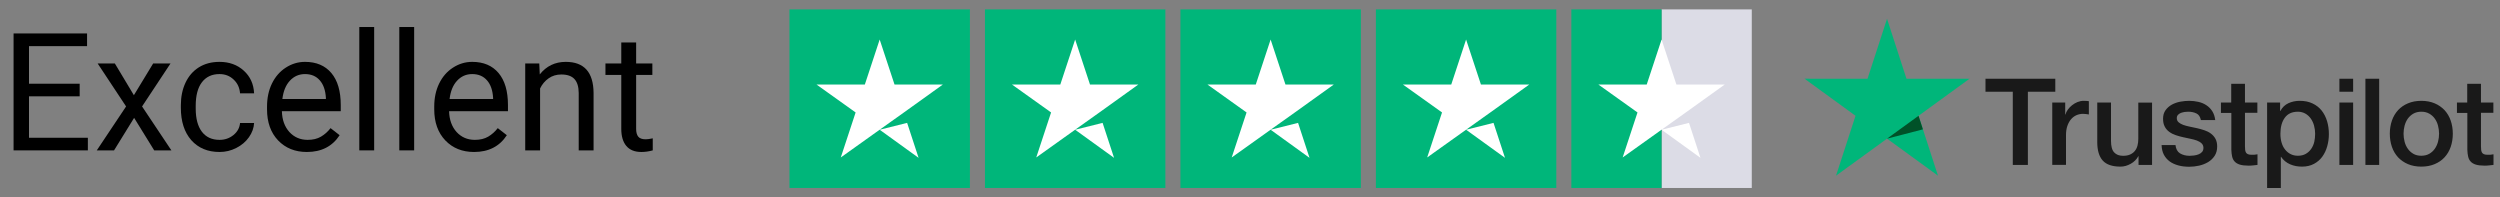<svg width="266" height="21" viewBox="0 0 266 21" fill="none" xmlns="http://www.w3.org/2000/svg">
<rect x="0" y="0" width="266" height="21" fill="#808080" stroke="none"/>
<path d="M103.198 1H84V20H103.198V1Z" fill="#00B67A"/>
<path d="M123.996 1H104.798V20H123.996V1Z" fill="#00B67A"/>
<path d="M144.794 1H125.596V20H144.794V1Z" fill="#00B67A"/>
<path d="M165.591 1H146.394V20H165.591V1Z" fill="#00B67A"/>
<path d="M186.389 1H176.79V20H186.389V1Z" fill="#DCDCE6"/>
<path d="M176.79 1H167.191V20H176.79V1Z" fill="#00B67A"/>
<path d="M93.598 13.805L96.518 13.073L97.738 16.794L93.598 13.805ZM100.317 8.996H95.178L93.598 4.206L92.018 8.996H86.879L91.038 11.965L89.459 16.754L93.618 13.786L96.178 11.965L100.317 8.996Z" fill="white"/>
<path d="M114.396 13.805L117.316 13.073L118.536 16.794L114.396 13.805ZM121.115 8.996H115.976L114.396 4.206L112.816 8.996H107.677L111.836 11.965L110.256 16.754L114.416 13.786L116.976 11.965L121.115 8.996Z" fill="white"/>
<path d="M135.194 13.805L138.114 13.073L139.333 16.794L135.194 13.805ZM141.913 8.996H136.774L135.194 4.206L133.614 8.996H128.475L132.634 11.965L131.054 16.754L135.214 13.786L137.774 11.965L141.913 8.996Z" fill="white"/>
<path d="M155.992 13.805L158.911 13.073L160.131 16.794L155.992 13.805ZM162.711 8.996H157.572L155.992 4.206L154.412 8.996H149.272L153.432 11.965L151.852 16.754L156.012 13.786L158.571 11.965L162.711 8.996Z" fill="white"/>
<path d="M176.79 13.805L179.709 13.073L180.929 16.794L176.79 13.805ZM183.509 8.996H178.369L176.79 4.206L175.21 8.996H170.07L174.23 11.965L172.65 16.754L176.81 13.786L179.369 11.965L183.509 8.996Z" fill="white"/>
<path d="M211.262 8.38H218.684V9.764H215.766V17.548H214.161V9.764H211.256V8.38H211.262ZM218.367 10.909H219.738V12.19H219.764C219.809 12.009 219.894 11.835 220.016 11.666C220.139 11.498 220.288 11.336 220.463 11.2C220.638 11.058 220.832 10.948 221.045 10.858C221.259 10.774 221.479 10.728 221.699 10.728C221.867 10.728 221.99 10.735 222.055 10.741C222.119 10.748 222.184 10.761 222.255 10.767V12.178C222.152 12.158 222.048 12.145 221.938 12.132C221.828 12.119 221.725 12.113 221.621 12.113C221.375 12.113 221.142 12.165 220.922 12.262C220.702 12.359 220.515 12.508 220.353 12.695C220.191 12.889 220.062 13.122 219.965 13.407C219.868 13.691 219.822 14.015 219.822 14.384V17.541H218.36V10.909H218.367ZM228.978 17.548H227.541V16.622H227.515C227.334 16.959 227.069 17.224 226.713 17.425C226.357 17.625 225.995 17.729 225.626 17.729C224.753 17.729 224.119 17.515 223.73 17.082C223.342 16.648 223.148 15.995 223.148 15.121V10.909H224.61V14.979C224.61 15.561 224.72 15.976 224.947 16.215C225.167 16.454 225.484 16.577 225.885 16.577C226.195 16.577 226.448 16.532 226.655 16.435C226.862 16.338 227.03 16.215 227.153 16.053C227.282 15.898 227.373 15.704 227.431 15.484C227.49 15.264 227.515 15.024 227.515 14.766V10.916H228.978V17.548ZM231.469 15.419C231.514 15.846 231.676 16.144 231.954 16.318C232.239 16.487 232.575 16.577 232.97 16.577C233.106 16.577 233.261 16.564 233.436 16.545C233.61 16.526 233.779 16.48 233.927 16.422C234.083 16.364 234.206 16.273 234.309 16.157C234.406 16.04 234.451 15.891 234.445 15.704C234.438 15.516 234.367 15.361 234.238 15.244C234.108 15.121 233.947 15.031 233.746 14.953C233.546 14.882 233.319 14.817 233.06 14.766C232.802 14.714 232.543 14.656 232.277 14.597C232.006 14.539 231.74 14.461 231.488 14.377C231.236 14.293 231.009 14.177 230.809 14.028C230.608 13.886 230.446 13.698 230.33 13.472C230.207 13.245 230.149 12.967 230.149 12.63C230.149 12.268 230.239 11.97 230.414 11.725C230.589 11.479 230.815 11.285 231.08 11.136C231.352 10.987 231.65 10.883 231.98 10.819C232.31 10.761 232.627 10.728 232.924 10.728C233.267 10.728 233.597 10.767 233.908 10.838C234.218 10.909 234.503 11.026 234.755 11.194C235.008 11.356 235.215 11.569 235.383 11.828C235.551 12.087 235.655 12.404 235.7 12.773H234.173C234.102 12.423 233.947 12.184 233.694 12.068C233.442 11.945 233.151 11.886 232.827 11.886C232.724 11.886 232.601 11.893 232.459 11.912C232.316 11.932 232.187 11.964 232.057 12.009C231.935 12.055 231.831 12.126 231.74 12.216C231.656 12.307 231.611 12.423 231.611 12.572C231.611 12.753 231.676 12.896 231.799 13.006C231.922 13.116 232.083 13.206 232.284 13.284C232.484 13.355 232.711 13.42 232.97 13.472C233.229 13.523 233.494 13.582 233.766 13.64C234.031 13.698 234.29 13.776 234.548 13.86C234.807 13.944 235.034 14.06 235.234 14.209C235.435 14.358 235.597 14.539 235.72 14.759C235.842 14.979 235.907 15.257 235.907 15.581C235.907 15.976 235.817 16.305 235.635 16.584C235.454 16.855 235.221 17.082 234.937 17.25C234.652 17.418 234.328 17.548 233.979 17.625C233.63 17.703 233.28 17.742 232.937 17.742C232.517 17.742 232.129 17.697 231.773 17.599C231.417 17.502 231.106 17.36 230.848 17.172C230.589 16.978 230.382 16.739 230.233 16.454C230.084 16.17 230.006 15.827 229.993 15.432H231.469V15.419ZM236.295 10.909H237.402V8.917H238.864V10.909H240.184V12.003H238.864V15.549C238.864 15.704 238.871 15.833 238.883 15.95C238.896 16.06 238.929 16.157 238.974 16.234C239.019 16.312 239.091 16.37 239.188 16.409C239.285 16.448 239.408 16.467 239.576 16.467C239.679 16.467 239.783 16.467 239.886 16.461C239.99 16.454 240.093 16.441 240.197 16.416V17.548C240.035 17.567 239.873 17.58 239.725 17.599C239.569 17.619 239.414 17.625 239.252 17.625C238.864 17.625 238.553 17.587 238.321 17.515C238.088 17.444 237.9 17.334 237.771 17.192C237.635 17.049 237.551 16.875 237.499 16.661C237.454 16.448 237.421 16.202 237.415 15.93V12.016H236.308V10.909H236.295ZM241.219 10.909H242.604V11.809H242.63C242.837 11.421 243.121 11.149 243.49 10.98C243.859 10.812 244.254 10.728 244.687 10.728C245.211 10.728 245.664 10.819 246.052 11.006C246.441 11.188 246.764 11.44 247.023 11.763C247.282 12.087 247.469 12.462 247.599 12.889C247.728 13.316 247.793 13.776 247.793 14.261C247.793 14.707 247.735 15.141 247.618 15.555C247.502 15.976 247.327 16.344 247.094 16.668C246.861 16.991 246.564 17.244 246.201 17.438C245.839 17.632 245.418 17.729 244.927 17.729C244.713 17.729 244.5 17.709 244.286 17.671C244.073 17.632 243.865 17.567 243.671 17.483C243.477 17.399 243.29 17.289 243.128 17.153C242.96 17.017 242.824 16.862 242.707 16.687H242.681V20H241.219V10.909ZM246.331 14.235C246.331 13.937 246.292 13.646 246.214 13.361C246.137 13.077 246.02 12.831 245.865 12.611C245.709 12.391 245.515 12.216 245.289 12.087C245.056 11.957 244.791 11.886 244.493 11.886C243.878 11.886 243.413 12.1 243.102 12.527C242.791 12.954 242.636 13.523 242.636 14.235C242.636 14.572 242.675 14.882 242.759 15.167C242.843 15.451 242.96 15.697 243.128 15.904C243.29 16.111 243.484 16.273 243.71 16.39C243.937 16.512 244.202 16.571 244.5 16.571C244.836 16.571 245.114 16.5 245.347 16.364C245.58 16.228 245.768 16.047 245.917 15.833C246.065 15.613 246.175 15.367 246.24 15.089C246.298 14.811 246.331 14.526 246.331 14.235ZM248.912 8.38H250.374V9.764H248.912V8.38ZM248.912 10.909H250.374V17.548H248.912V10.909ZM251.681 8.38H253.144V17.548H251.681V8.38ZM257.628 17.729C257.097 17.729 256.625 17.638 256.211 17.464C255.796 17.289 255.447 17.043 255.156 16.739C254.871 16.428 254.651 16.06 254.502 15.633C254.354 15.206 254.276 14.733 254.276 14.222C254.276 13.717 254.354 13.252 254.502 12.825C254.651 12.398 254.871 12.029 255.156 11.718C255.441 11.408 255.796 11.168 256.211 10.993C256.625 10.819 257.097 10.728 257.628 10.728C258.158 10.728 258.63 10.819 259.044 10.993C259.459 11.168 259.808 11.414 260.099 11.718C260.384 12.029 260.604 12.398 260.753 12.825C260.901 13.252 260.979 13.717 260.979 14.222C260.979 14.733 260.901 15.206 260.753 15.633C260.604 16.06 260.384 16.428 260.099 16.739C259.814 17.049 259.459 17.289 259.044 17.464C258.63 17.638 258.158 17.729 257.628 17.729ZM257.628 16.571C257.951 16.571 258.236 16.5 258.475 16.364C258.715 16.228 258.909 16.047 259.064 15.827C259.219 15.607 259.329 15.354 259.407 15.076C259.478 14.798 259.517 14.513 259.517 14.222C259.517 13.937 259.478 13.659 259.407 13.374C259.336 13.09 259.219 12.844 259.064 12.624C258.909 12.404 258.715 12.229 258.475 12.093C258.236 11.957 257.951 11.886 257.628 11.886C257.304 11.886 257.019 11.957 256.78 12.093C256.541 12.229 256.346 12.41 256.191 12.624C256.036 12.844 255.926 13.09 255.848 13.374C255.777 13.659 255.738 13.937 255.738 14.222C255.738 14.513 255.777 14.798 255.848 15.076C255.919 15.354 256.036 15.607 256.191 15.827C256.346 16.047 256.541 16.228 256.78 16.364C257.019 16.506 257.304 16.571 257.628 16.571ZM261.406 10.909H262.513V8.917H263.975V10.909H265.295V12.003H263.975V15.549C263.975 15.704 263.981 15.833 263.994 15.95C264.007 16.06 264.039 16.157 264.085 16.234C264.13 16.312 264.201 16.37 264.298 16.409C264.395 16.448 264.518 16.467 264.686 16.467C264.79 16.467 264.894 16.467 264.997 16.461C265.101 16.454 265.204 16.441 265.308 16.416V17.548C265.146 17.567 264.984 17.58 264.835 17.599C264.68 17.619 264.525 17.625 264.363 17.625C263.975 17.625 263.664 17.587 263.431 17.515C263.198 17.444 263.011 17.334 262.881 17.192C262.745 17.049 262.661 16.875 262.61 16.661C262.564 16.448 262.532 16.202 262.525 15.93V12.016H261.419V10.909H261.406Z" fill="#191919"/>
<path d="M209.554 8.38H202.85L200.78 2L198.703 8.38L192 8.373L197.428 12.32L195.352 18.693L200.78 14.753L206.202 18.693L204.132 12.32L209.554 8.38Z" fill="#00B67A"/>
<path d="M204.598 13.763L204.132 12.32L200.78 14.753L204.598 13.763Z" fill="#005128"/>
<path d="M8.477 10.249H3.085V14.658H9.348V16H1.444V3.559H9.263V4.909H3.085V8.908H8.477V10.249Z" fill="black"/>
<path d="M14.245 10.13L16.295 6.754H18.141L15.116 11.326L18.235 16H16.407L14.27 12.539L12.134 16H10.297L13.416 11.326L10.391 6.754H12.22L14.245 10.13Z" fill="black"/>
<path d="M23.362 14.881C23.926 14.881 24.419 14.71 24.84 14.368C25.262 14.026 25.495 13.599 25.541 13.086H27.036C27.008 13.616 26.826 14.12 26.489 14.599C26.153 15.077 25.703 15.459 25.139 15.744C24.581 16.029 23.989 16.171 23.362 16.171C22.103 16.171 21.101 15.752 20.354 14.915C19.614 14.072 19.243 12.921 19.243 11.463V11.198C19.243 10.298 19.409 9.497 19.739 8.797C20.069 8.096 20.542 7.552 21.157 7.165C21.778 6.777 22.51 6.583 23.354 6.583C24.39 6.583 25.25 6.894 25.934 7.515C26.623 8.136 26.991 8.942 27.036 9.933H25.541C25.495 9.335 25.268 8.845 24.857 8.463C24.453 8.076 23.952 7.882 23.354 7.882C22.55 7.882 21.927 8.173 21.482 8.754C21.044 9.329 20.824 10.164 20.824 11.258V11.557C20.824 12.622 21.044 13.442 21.482 14.018C21.921 14.593 22.547 14.881 23.362 14.881Z" fill="black"/>
<path d="M32.65 16.171C31.397 16.171 30.377 15.761 29.591 14.94C28.805 14.114 28.412 13.012 28.412 11.633V11.343C28.412 10.426 28.586 9.608 28.933 8.891C29.287 8.167 29.776 7.603 30.403 7.199C31.035 6.789 31.719 6.583 32.454 6.583C33.656 6.583 34.59 6.979 35.257 7.771C35.923 8.563 36.256 9.697 36.256 11.172V11.83H29.993C30.016 12.742 30.281 13.479 30.788 14.043C31.3 14.601 31.95 14.881 32.736 14.881C33.294 14.881 33.767 14.767 34.154 14.539C34.542 14.311 34.881 14.009 35.171 13.633L36.137 14.385C35.362 15.576 34.2 16.171 32.65 16.171ZM32.454 7.882C31.816 7.882 31.28 8.116 30.847 8.583C30.415 9.044 30.147 9.694 30.044 10.531H34.675V10.412C34.63 9.608 34.413 8.987 34.026 8.549C33.639 8.104 33.115 7.882 32.454 7.882Z" fill="black"/>
<path d="M39.811 16H38.23V2.875H39.811V16Z" fill="black"/>
<path d="M44.066 16H42.486V2.875H44.066V16Z" fill="black"/>
<path d="M50.441 16.171C49.188 16.171 48.168 15.761 47.382 14.94C46.596 14.114 46.203 13.012 46.203 11.633V11.343C46.203 10.426 46.376 9.608 46.724 8.891C47.077 8.167 47.567 7.603 48.194 7.199C48.826 6.789 49.51 6.583 50.244 6.583C51.446 6.583 52.381 6.979 53.047 7.771C53.714 8.563 54.047 9.697 54.047 11.172V11.83H47.783C47.806 12.742 48.071 13.479 48.578 14.043C49.091 14.601 49.74 14.881 50.526 14.881C51.085 14.881 51.557 14.767 51.945 14.539C52.332 14.311 52.671 14.009 52.962 13.633L53.927 14.385C53.153 15.576 51.99 16.171 50.441 16.171ZM50.244 7.882C49.606 7.882 49.071 8.116 48.638 8.583C48.205 9.044 47.937 9.694 47.835 10.531H52.466V10.412C52.42 9.608 52.204 8.987 51.817 8.549C51.429 8.104 50.905 7.882 50.244 7.882Z" fill="black"/>
<path d="M57.379 6.754L57.431 7.917C58.137 7.028 59.06 6.583 60.199 6.583C62.153 6.583 63.139 7.686 63.156 9.89V16H61.575V9.882C61.569 9.215 61.415 8.723 61.114 8.404C60.817 8.085 60.353 7.925 59.721 7.925C59.208 7.925 58.758 8.062 58.371 8.335C57.983 8.609 57.681 8.968 57.465 9.412V16H55.884V6.754H57.379Z" fill="black"/>
<path d="M67.685 4.516V6.754H69.411V7.976H67.685V13.71C67.685 14.08 67.761 14.359 67.915 14.547C68.069 14.73 68.331 14.821 68.701 14.821C68.884 14.821 69.134 14.787 69.453 14.718V16C69.037 16.114 68.633 16.171 68.24 16.171C67.534 16.171 67.001 15.957 66.642 15.53C66.283 15.103 66.104 14.496 66.104 13.71V7.976H64.42V6.754H66.104V4.516H67.685Z" fill="black"/>
</svg>